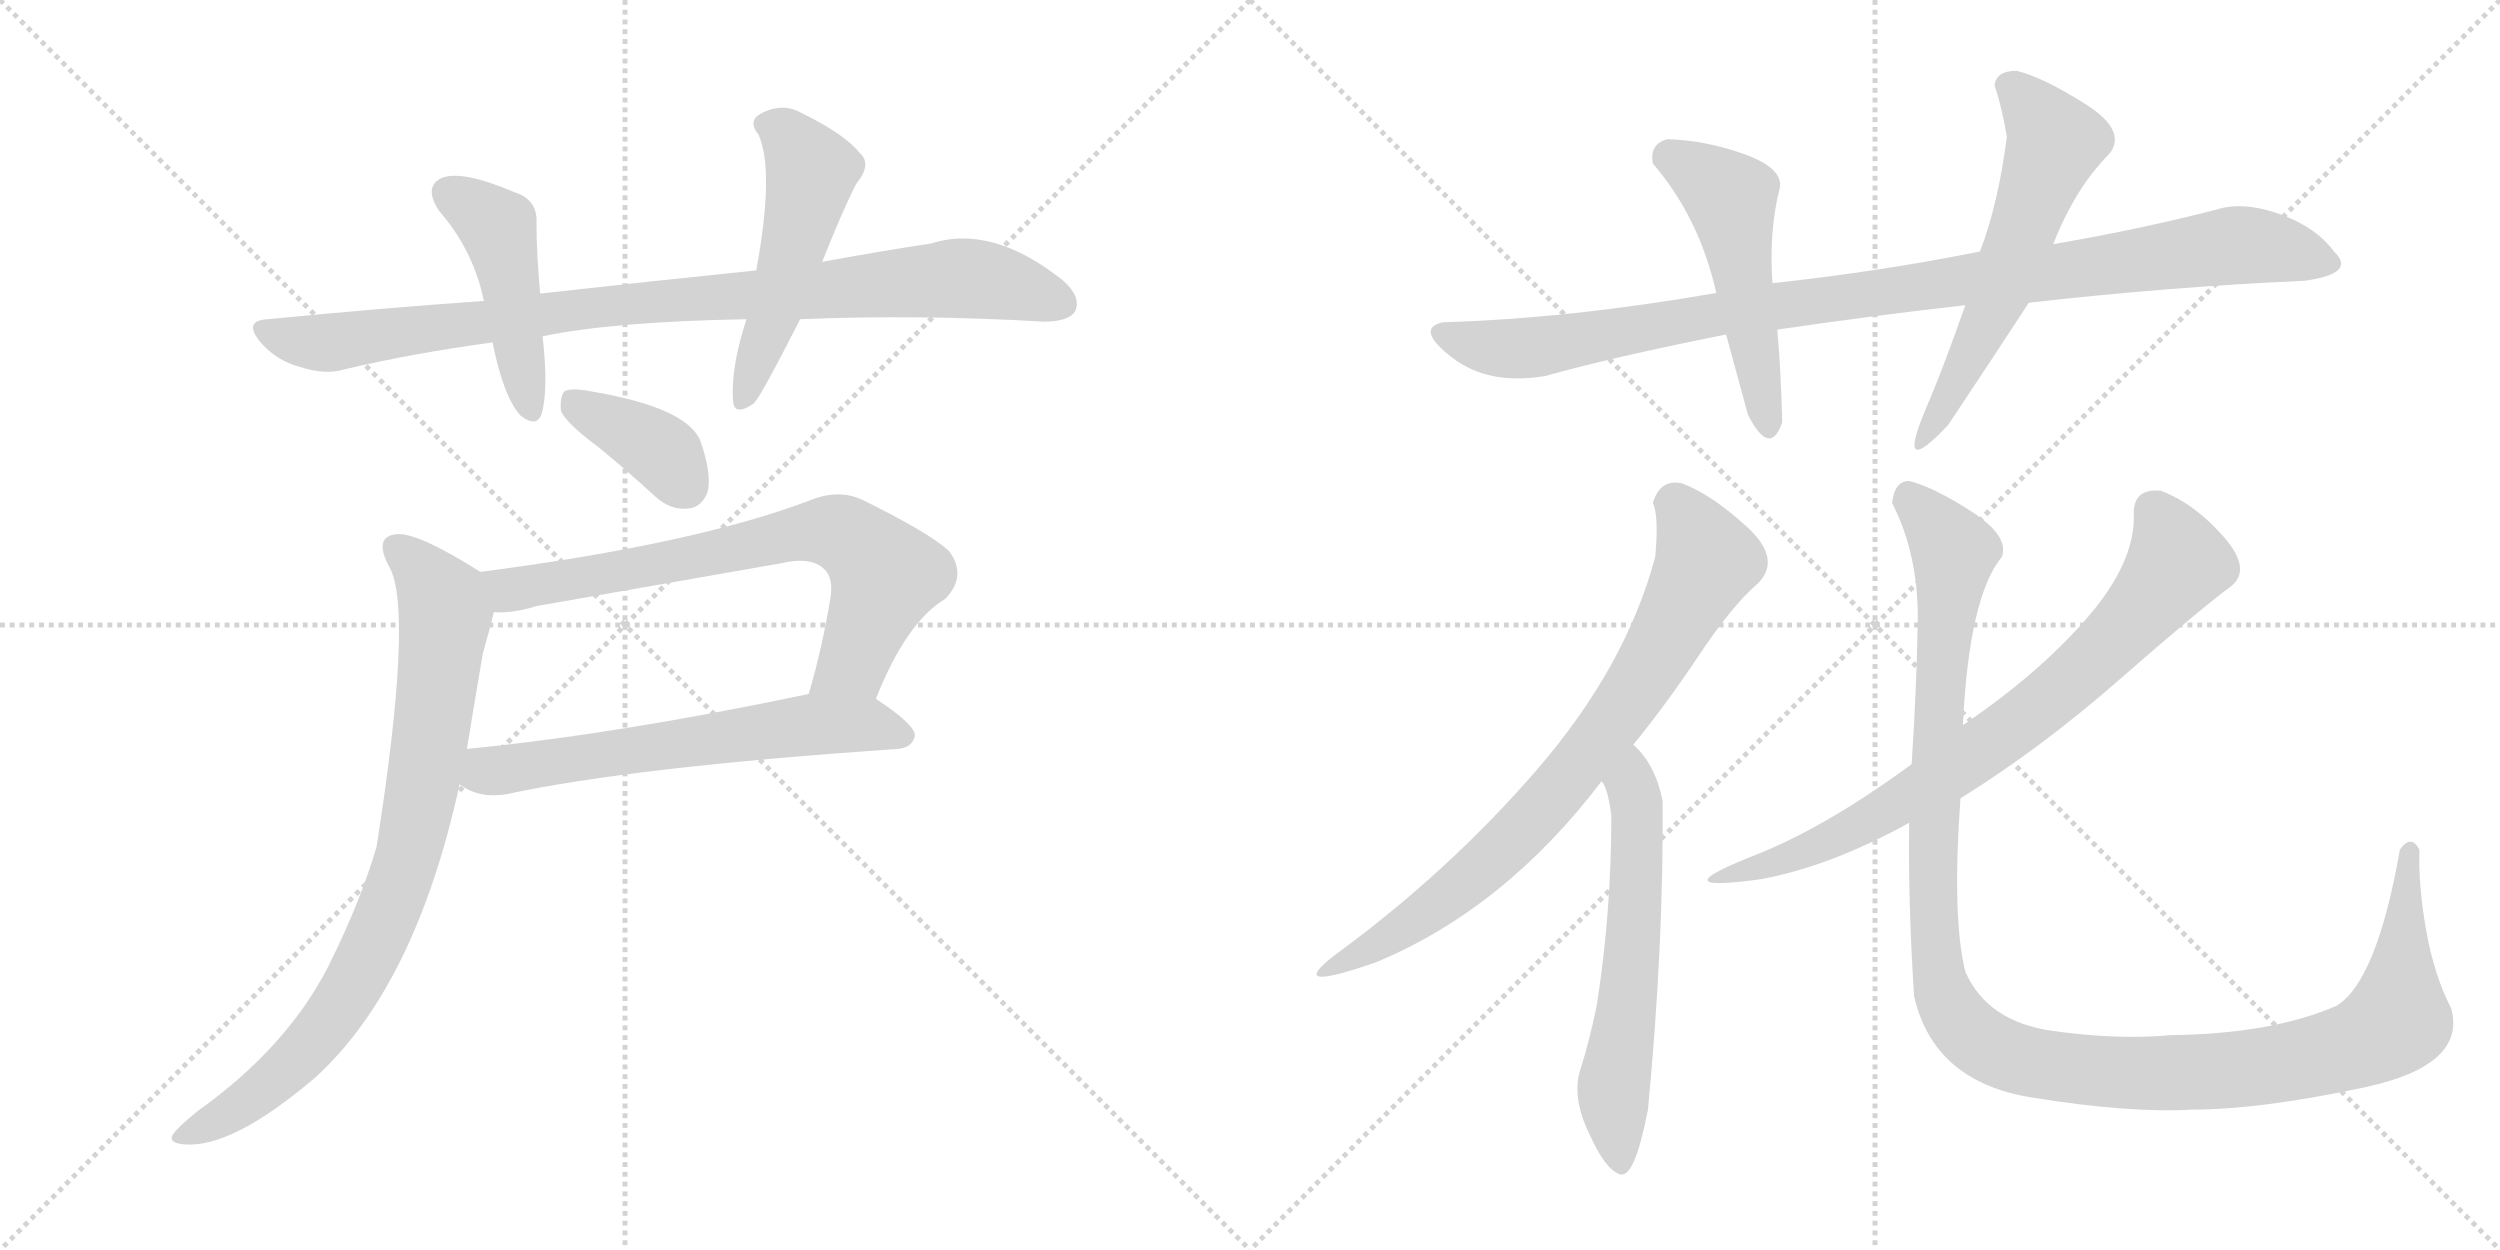 <svg version="1.1" viewBox="0 0 2048 1024" xmlns="http://www.w3.org/2000/svg">
  <g stroke="lightgray" stroke-dasharray="1,1" stroke-width="1" transform="scale(4, 4)">
    <line x1="0" y1="0" x2="256" y2="256"></line>
    <line x1="256" y1="0" x2="0" y2="256"></line>
    <line x1="128" y1="0" x2="128" y2="256"></line>
    <line x1="0" y1="128" x2="256" y2="128"></line>
    <line x1="256" y1="0" x2="512" y2="256"></line>
    <line x1="512" y1="0" x2="256" y2="256"></line>
    <line x1="384" y1="0" x2="384" y2="256"></line>
    <line x1="256" y1="128" x2="512" y2="128"></line>
  </g>
<g transform="scale(1, -1) translate(0, -850)">
   <style type="text/css">
    @keyframes keyframes0 {
      from {
       stroke: black;
       stroke-dashoffset: 916;
       stroke-width: 128;
       }
       75% {
       animation-timing-function: step-end;
       stroke: black;
       stroke-dashoffset: 0;
       stroke-width: 128;
       }
       to {
       stroke: black;
       stroke-width: 1024;
       }
       }
       #make-me-a-hanzi-animation-0 {
         animation: keyframes0 0.995s both;
         animation-delay: 0s;
         animation-timing-function: linear;
       }
    @keyframes keyframes1 {
      from {
       stroke: black;
       stroke-dashoffset: 456;
       stroke-width: 128;
       }
       60% {
       animation-timing-function: step-end;
       stroke: black;
       stroke-dashoffset: 0;
       stroke-width: 128;
       }
       to {
       stroke: black;
       stroke-width: 1024;
       }
       }
       #make-me-a-hanzi-animation-1 {
         animation: keyframes1 0.621s both;
         animation-delay: 0.995s;
         animation-timing-function: linear;
       }
    @keyframes keyframes2 {
      from {
       stroke: black;
       stroke-dashoffset: 506;
       stroke-width: 128;
       }
       62% {
       animation-timing-function: step-end;
       stroke: black;
       stroke-dashoffset: 0;
       stroke-width: 128;
       }
       to {
       stroke: black;
       stroke-width: 1024;
       }
       }
       #make-me-a-hanzi-animation-2 {
         animation: keyframes2 0.662s both;
         animation-delay: 1.617s;
         animation-timing-function: linear;
       }
    @keyframes keyframes3 {
      from {
       stroke: black;
       stroke-dashoffset: 377;
       stroke-width: 128;
       }
       55% {
       animation-timing-function: step-end;
       stroke: black;
       stroke-dashoffset: 0;
       stroke-width: 128;
       }
       to {
       stroke: black;
       stroke-width: 1024;
       }
       }
       #make-me-a-hanzi-animation-3 {
         animation: keyframes3 0.557s both;
         animation-delay: 2.278s;
         animation-timing-function: linear;
       }
    @keyframes keyframes4 {
      from {
       stroke: black;
       stroke-dashoffset: 712;
       stroke-width: 128;
       }
       70% {
       animation-timing-function: step-end;
       stroke: black;
       stroke-dashoffset: 0;
       stroke-width: 128;
       }
       to {
       stroke: black;
       stroke-width: 1024;
       }
       }
       #make-me-a-hanzi-animation-4 {
         animation: keyframes4 0.829s both;
         animation-delay: 2.835s;
         animation-timing-function: linear;
       }
    @keyframes keyframes5 {
      from {
       stroke: black;
       stroke-dashoffset: 615;
       stroke-width: 128;
       }
       67% {
       animation-timing-function: step-end;
       stroke: black;
       stroke-dashoffset: 0;
       stroke-width: 128;
       }
       to {
       stroke: black;
       stroke-width: 1024;
       }
       }
       #make-me-a-hanzi-animation-5 {
         animation: keyframes5 0.75s both;
         animation-delay: 3.665s;
         animation-timing-function: linear;
       }
    @keyframes keyframes6 {
      from {
       stroke: black;
       stroke-dashoffset: 825;
       stroke-width: 128;
       }
       73% {
       animation-timing-function: step-end;
       stroke: black;
       stroke-dashoffset: 0;
       stroke-width: 128;
       }
       to {
       stroke: black;
       stroke-width: 1024;
       }
       }
       #make-me-a-hanzi-animation-6 {
         animation: keyframes6 0.921s both;
         animation-delay: 4.415s;
         animation-timing-function: linear;
       }
    @keyframes keyframes7 {
      from {
       stroke: black;
       stroke-dashoffset: 986;
       stroke-width: 128;
       }
       76% {
       animation-timing-function: step-end;
       stroke: black;
       stroke-dashoffset: 0;
       stroke-width: 128;
       }
       to {
       stroke: black;
       stroke-width: 1024;
       }
       }
       #make-me-a-hanzi-animation-7 {
         animation: keyframes7 1.052s both;
         animation-delay: 5.336s;
         animation-timing-function: linear;
       }
    @keyframes keyframes8 {
      from {
       stroke: black;
       stroke-dashoffset: 501;
       stroke-width: 128;
       }
       62% {
       animation-timing-function: step-end;
       stroke: black;
       stroke-dashoffset: 0;
       stroke-width: 128;
       }
       to {
       stroke: black;
       stroke-width: 1024;
       }
       }
       #make-me-a-hanzi-animation-8 {
         animation: keyframes8 0.658s both;
         animation-delay: 6.389s;
         animation-timing-function: linear;
       }
    @keyframes keyframes9 {
      from {
       stroke: black;
       stroke-dashoffset: 573;
       stroke-width: 128;
       }
       65% {
       animation-timing-function: step-end;
       stroke: black;
       stroke-dashoffset: 0;
       stroke-width: 128;
       }
       to {
       stroke: black;
       stroke-width: 1024;
       }
       }
       #make-me-a-hanzi-animation-9 {
         animation: keyframes9 0.716s both;
         animation-delay: 7.047s;
         animation-timing-function: linear;
       }
    @keyframes keyframes10 {
      from {
       stroke: black;
       stroke-dashoffset: 756;
       stroke-width: 128;
       }
       71% {
       animation-timing-function: step-end;
       stroke: black;
       stroke-dashoffset: 0;
       stroke-width: 128;
       }
       to {
       stroke: black;
       stroke-width: 1024;
       }
       }
       #make-me-a-hanzi-animation-10 {
         animation: keyframes10 0.865s both;
         animation-delay: 7.763s;
         animation-timing-function: linear;
       }
    @keyframes keyframes11 {
      from {
       stroke: black;
       stroke-dashoffset: 591;
       stroke-width: 128;
       }
       66% {
       animation-timing-function: step-end;
       stroke: black;
       stroke-dashoffset: 0;
       stroke-width: 128;
       }
       to {
       stroke: black;
       stroke-width: 1024;
       }
       }
       #make-me-a-hanzi-animation-11 {
         animation: keyframes11 0.731s both;
         animation-delay: 8.628s;
         animation-timing-function: linear;
       }
    @keyframes keyframes12 {
      from {
       stroke: black;
       stroke-dashoffset: 754;
       stroke-width: 128;
       }
       71% {
       animation-timing-function: step-end;
       stroke: black;
       stroke-dashoffset: 0;
       stroke-width: 128;
       }
       to {
       stroke: black;
       stroke-width: 1024;
       }
       }
       #make-me-a-hanzi-animation-12 {
         animation: keyframes12 0.864s both;
         animation-delay: 9.359s;
         animation-timing-function: linear;
       }
    @keyframes keyframes13 {
      from {
       stroke: black;
       stroke-dashoffset: 1218;
       stroke-width: 128;
       }
       80% {
       animation-timing-function: step-end;
       stroke: black;
       stroke-dashoffset: 0;
       stroke-width: 128;
       }
       to {
       stroke: black;
       stroke-width: 1024;
       }
       }
       #make-me-a-hanzi-animation-13 {
         animation: keyframes13 1.241s both;
         animation-delay: 10.223s;
         animation-timing-function: linear;
       }
</style>
<path d="M 655.5 588.5 Q 752.5 592.5 855.5 586.5 Q 874.5 586.5 880.5 594.5 Q 886.5 606.5 870.5 620.5 Q 812.5 666.5 762.5 650.5 Q 722.5 644.5 673.5 635.5 L 619.5 628.5 Q 531.5 619.5 442.5 609.5 L 396.5 603.5 Q 311.5 597.5 219.5 588.5 Q 198.5 587.5 213.5 569.5 Q 226.5 554.5 245.5 549.5 Q 266.5 542.5 282.5 547.5 Q 337.5 560.5 403.5 569.5 L 444.5 574.5 Q 501.5 586.5 611.5 588.5 L 655.5 588.5 Z" fill="lightgray"></path> 
<path d="M 442.5 609.5 Q 439.5 642.5 439.5 667.5 Q 440.5 686.5 421.5 692.5 Q 379.5 710.5 362.5 704.5 Q 346.5 697.5 359.5 677.5 Q 386.5 646.5 395.5 607.5 Q 395.5 606.5 396.5 603.5 L 403.5 569.5 Q 412.5 524.5 426.5 509.5 Q 439.5 499.5 443.5 510.5 Q 449.5 529.5 444.5 574.5 L 442.5 609.5 Z" fill="lightgray"></path> 
<path d="M 673.5 635.5 Q 691.5 680.5 701.5 699.5 Q 714.5 715.5 704.5 724.5 Q 691.5 740.5 656.5 757.5 Q 640.5 766.5 622.5 756.5 Q 612.5 750.5 621.5 739.5 Q 634.5 709.5 619.5 628.5 L 611.5 588.5 Q 598.5 548.5 600.5 521.5 Q 601.5 508.5 617.5 519.5 Q 623.5 525.5 655.5 588.5 L 673.5 635.5 Z" fill="lightgray"></path> 
<path d="M 490.5 483.5 Q 512.5 465.5 536.5 443.5 Q 549.5 431.5 564.5 433.5 Q 574.5 434.5 579.5 446.5 Q 583.5 461.5 573.5 489.5 Q 561.5 516.5 483.5 529.5 Q 468.5 532.5 462.5 529.5 Q 458.5 525.5 459.5 513.5 Q 463.5 503.5 490.5 483.5 Z" fill="lightgray"></path> 
<path d="M 717.5 277.5 Q 742.5 340.5 774.5 359.5 Q 792.5 378.5 777.5 398.5 Q 761.5 413.5 706.5 440.5 Q 687.5 449.5 664.5 440.5 Q 570.5 404.5 393.5 381.5 C 363.5 377.5 374.5 347.5 404.5 348.5 Q 420.5 347.5 439.5 353.5 Q 542.5 371.5 639.5 388.5 Q 664.5 394.5 675.5 383.5 Q 682.5 376.5 680.5 361.5 Q 673.5 318.5 662.5 281.5 C 654.5 252.5 705.5 249.5 717.5 277.5 Z" fill="lightgray"></path> 
<path d="M 376.5 207.5 Q 392.5 195.5 415.5 199.5 Q 517.5 221.5 735.5 236.5 Q 747.5 237.5 749.5 247.5 Q 749.5 256.5 717.5 277.5 C 700.5 289.5 691.5 287.5 662.5 281.5 Q 505.5 248.5 382.5 236.5 C 352.5 233.5 350.5 222.5 376.5 207.5 Z" fill="lightgray"></path> 
<path d="M 393.5 381.5 Q 344.5 412.5 326.5 412.5 Q 304.5 411.5 319.5 384.5 Q 338.5 347.5 308.5 156.5 Q 295.5 111.5 268.5 57.5 Q 234.5 -8.5 161.5 -60.5 Q 145.5 -73.5 141.5 -79.5 Q 137.5 -86.5 151.5 -87.5 Q 190.5 -90.5 258.5 -32.5 Q 340.5 42.5 376.5 207.5 L 382.5 236.5 Q 388.5 273.5 395.5 314.5 Q 401.5 335.5 404.5 348.5 C 410.5 371.5 410.5 371.5 393.5 381.5 Z" fill="lightgray"></path> 
<path d="M 1888.0 620.0 Q 1931.0 626.0 1912.0 644.0 Q 1898.0 663.0 1870.5 673.5 Q 1843.0 684.0 1822.0 680.0 Q 1758.0 663.0 1682.0 650.0 L 1622.0 644.0 Q 1543.0 628.0 1452.0 618.0 L 1406.0 610.0 Q 1285.0 589.0 1182.0 586.0 Q 1159.0 581.0 1189.0 557.5 Q 1219.0 534.0 1266.0 542.0 Q 1319.0 557.0 1414.0 576.0 L 1456.0 580.0 Q 1531.0 591.0 1610.0 600.0 L 1662.0 602.0 Q 1776.0 615.0 1888.0 620.0 Z" fill="lightgray"></path> 
<path d="M 1452.0 618.0 Q 1449.0 661.0 1458.0 696.0 Q 1461.0 712.0 1429.5 723.5 Q 1398.0 735.0 1366.0 736.0 Q 1351.0 732.0 1354.0 716.0 Q 1392.0 672.0 1406.0 610.0 L 1414.0 576.0 Q 1423.0 543.0 1432.0 510.0 Q 1450.0 475.0 1460.0 504.0 Q 1459.0 545.0 1456.0 580.0 L 1452.0 618.0 Z" fill="lightgray"></path> 
<path d="M 1682.0 650.0 Q 1700.0 696.0 1728.0 724.0 Q 1743.0 743.0 1708.0 765.0 Q 1673.0 787.0 1652.0 792.0 Q 1635.0 792.0 1634.0 780.0 Q 1640.0 762.0 1644.0 738.0 Q 1637.0 683.0 1622.0 644.0 L 1610.0 600.0 Q 1591.0 546.0 1578.0 516.0 Q 1552.0 455.0 1596.0 502.0 Q 1636.0 562.0 1662.0 602.0 L 1682.0 650.0 Z" fill="lightgray"></path> 
<path d="M 1378.0 454.0 Q 1360.0 458.0 1354.0 438.0 Q 1359.0 428.0 1356.0 394.0 Q 1332.0 304.0 1259.5 220.0 Q 1187.0 136.0 1094.0 68.0 Q 1051.0 35.0 1128.0 62.0 Q 1233.0 106.0 1312.0 210.0 L 1338.0 240.0 Q 1365.0 273.0 1392.0 313.5 Q 1419.0 354.0 1440.0 372.0 Q 1460.0 392.0 1431.0 418.5 Q 1402.0 445.0 1378.0 454.0 Z" fill="lightgray"></path> 
<path d="M 1312.0 210.0 Q 1317.0 205.0 1320.0 182.0 Q 1320.0 102.0 1308.0 26.0 Q 1302.0 -3.0 1295.0 -25.0 Q 1287.0 -48.0 1302.0 -79.0 Q 1315.0 -108.0 1327.0 -112.0 Q 1339.0 -116.0 1350.0 -59.0 Q 1363.0 77.0 1362.0 194.0 Q 1356.0 224.0 1338.0 240.0 C 1317.0 262.0 1299.0 237.0 1312.0 210.0 Z" fill="lightgray"></path> 
<path d="M 1606.0 196.0 Q 1672.0 237.0 1736.5 293.5 Q 1801.0 350.0 1828.0 370.0 Q 1845.0 384.0 1821.0 411.0 Q 1797.0 438.0 1770.0 448.0 Q 1747.0 450.0 1748.0 428.0 Q 1749.0 389.0 1709.5 343.5 Q 1670.0 298.0 1608.0 256.0 L 1566.0 224.0 Q 1494.0 171.0 1434.0 148.0 Q 1359.0 118.0 1444.0 130.0 Q 1501.0 141.0 1564.0 176.0 L 1606.0 196.0 Z" fill="lightgray"></path> 
<path d="M 1966.0 154.0 Q 1947.0 46.0 1914.0 26.0 Q 1861.0 3.0 1778.0 2.0 Q 1735.0 -2.0 1681.5 5.5 Q 1628.0 13.0 1610.0 54.0 Q 1599.0 98.0 1606.0 196.0 L 1608.0 256.0 Q 1613.0 361.0 1640.0 394.0 Q 1646.0 411.0 1615.0 431.0 Q 1584.0 451.0 1564.0 456.0 Q 1552.0 456.0 1550.0 438.0 Q 1572.0 395.0 1571.0 339.5 Q 1570.0 284.0 1566.0 224.0 L 1564.0 176.0 Q 1563.0 112.0 1568.0 34.0 Q 1584.0 -36.0 1664.0 -49.0 Q 1744.0 -62.0 1796.0 -59.0 Q 1851.0 -59.0 1936.0 -41.0 Q 2021.0 -23.0 2008.0 24.0 Q 1994.0 51.0 1987.5 88.0 Q 1981.0 125.0 1982.0 154.0 Q 1975.0 167.0 1966.0 154.0 Z" fill="lightgray"></path> 
      <clipPath id="make-me-a-hanzi-clip-0">
      <path d="M 655.5 588.5 Q 752.5 592.5 855.5 586.5 Q 874.5 586.5 880.5 594.5 Q 886.5 606.5 870.5 620.5 Q 812.5 666.5 762.5 650.5 Q 722.5 644.5 673.5 635.5 L 619.5 628.5 Q 531.5 619.5 442.5 609.5 L 396.5 603.5 Q 311.5 597.5 219.5 588.5 Q 198.5 587.5 213.5 569.5 Q 226.5 554.5 245.5 549.5 Q 266.5 542.5 282.5 547.5 Q 337.5 560.5 403.5 569.5 L 444.5 574.5 Q 501.5 586.5 611.5 588.5 L 655.5 588.5 Z" fill="lightgray"></path>
      </clipPath>
      <path clip-path="url(#make-me-a-hanzi-clip-0)" d="M 216.5 578.5 L 266.5 568.5 L 466.5 596.5 L 792.5 622.5 L 869.5 601.5 " fill="none" id="make-me-a-hanzi-animation-0" stroke-dasharray="788 1576" stroke-linecap="round"></path>

      <clipPath id="make-me-a-hanzi-clip-1">
      <path d="M 442.5 609.5 Q 439.5 642.5 439.5 667.5 Q 440.5 686.5 421.5 692.5 Q 379.5 710.5 362.5 704.5 Q 346.5 697.5 359.5 677.5 Q 386.5 646.5 395.5 607.5 Q 395.5 606.5 396.5 603.5 L 403.5 569.5 Q 412.5 524.5 426.5 509.5 Q 439.5 499.5 443.5 510.5 Q 449.5 529.5 444.5 574.5 L 442.5 609.5 Z" fill="lightgray"></path>
      </clipPath>
      <path clip-path="url(#make-me-a-hanzi-clip-1)" d="M 368.5 690.5 L 407.5 663.5 L 434.5 513.5 " fill="none" id="make-me-a-hanzi-animation-1" stroke-dasharray="328 656" stroke-linecap="round"></path>

      <clipPath id="make-me-a-hanzi-clip-2">
      <path d="M 673.5 635.5 Q 691.5 680.5 701.5 699.5 Q 714.5 715.5 704.5 724.5 Q 691.5 740.5 656.5 757.5 Q 640.5 766.5 622.5 756.5 Q 612.5 750.5 621.5 739.5 Q 634.5 709.5 619.5 628.5 L 611.5 588.5 Q 598.5 548.5 600.5 521.5 Q 601.5 508.5 617.5 519.5 Q 623.5 525.5 655.5 588.5 L 673.5 635.5 Z" fill="lightgray"></path>
      </clipPath>
      <path clip-path="url(#make-me-a-hanzi-clip-2)" d="M 627.5 747.5 L 644.5 739.5 L 664.5 709.5 L 633.5 585.5 L 609.5 522.5 " fill="none" id="make-me-a-hanzi-animation-2" stroke-dasharray="378 756" stroke-linecap="round"></path>

      <clipPath id="make-me-a-hanzi-clip-3">
      <path d="M 490.5 483.5 Q 512.5 465.5 536.5 443.5 Q 549.5 431.5 564.5 433.5 Q 574.5 434.5 579.5 446.5 Q 583.5 461.5 573.5 489.5 Q 561.5 516.5 483.5 529.5 Q 468.5 532.5 462.5 529.5 Q 458.5 525.5 459.5 513.5 Q 463.5 503.5 490.5 483.5 Z" fill="lightgray"></path>
      </clipPath>
      <path clip-path="url(#make-me-a-hanzi-clip-3)" d="M 467.5 523.5 L 540.5 481.5 L 561.5 451.5 " fill="none" id="make-me-a-hanzi-animation-3" stroke-dasharray="249 498" stroke-linecap="round"></path>

      <clipPath id="make-me-a-hanzi-clip-4">
      <path d="M 717.5 277.5 Q 742.5 340.5 774.5 359.5 Q 792.5 378.5 777.5 398.5 Q 761.5 413.5 706.5 440.5 Q 687.5 449.5 664.5 440.5 Q 570.5 404.5 393.5 381.5 C 363.5 377.5 374.5 347.5 404.5 348.5 Q 420.5 347.5 439.5 353.5 Q 542.5 371.5 639.5 388.5 Q 664.5 394.5 675.5 383.5 Q 682.5 376.5 680.5 361.5 Q 673.5 318.5 662.5 281.5 C 654.5 252.5 705.5 249.5 717.5 277.5 Z" fill="lightgray"></path>
      </clipPath>
      <path clip-path="url(#make-me-a-hanzi-clip-4)" d="M 403.5 378.5 L 418.5 366.5 L 655.5 413.5 L 690.5 412.5 L 725.5 378.5 L 698.5 307.5 L 669.5 286.5 " fill="none" id="make-me-a-hanzi-animation-4" stroke-dasharray="584 1168" stroke-linecap="round"></path>

      <clipPath id="make-me-a-hanzi-clip-5">
      <path d="M 376.5 207.5 Q 392.5 195.5 415.5 199.5 Q 517.5 221.5 735.5 236.5 Q 747.5 237.5 749.5 247.5 Q 749.5 256.5 717.5 277.5 C 700.5 289.5 691.5 287.5 662.5 281.5 Q 505.5 248.5 382.5 236.5 C 352.5 233.5 350.5 222.5 376.5 207.5 Z" fill="lightgray"></path>
      </clipPath>
      <path clip-path="url(#make-me-a-hanzi-clip-5)" d="M 386.5 212.5 L 658.5 256.5 L 715.5 256.5 L 740.5 247.5 " fill="none" id="make-me-a-hanzi-animation-5" stroke-dasharray="487 974" stroke-linecap="round"></path>

      <clipPath id="make-me-a-hanzi-clip-6">
      <path d="M 393.5 381.5 Q 344.5 412.5 326.5 412.5 Q 304.5 411.5 319.5 384.5 Q 338.5 347.5 308.5 156.5 Q 295.5 111.5 268.5 57.5 Q 234.5 -8.5 161.5 -60.5 Q 145.5 -73.5 141.5 -79.5 Q 137.5 -86.5 151.5 -87.5 Q 190.5 -90.5 258.5 -32.5 Q 340.5 42.5 376.5 207.5 L 382.5 236.5 Q 388.5 273.5 395.5 314.5 Q 401.5 335.5 404.5 348.5 C 410.5 371.5 410.5 371.5 393.5 381.5 Z" fill="lightgray"></path>
      </clipPath>
      <path clip-path="url(#make-me-a-hanzi-clip-6)" d="M 326.5 397.5 L 353.5 372.5 L 364.5 342.5 L 346.5 204.5 L 330.5 134.5 L 300.5 63.5 L 256.5 -3.5 L 196.5 -56.5 L 149.5 -79.5 " fill="none" id="make-me-a-hanzi-animation-6" stroke-dasharray="697 1394" stroke-linecap="round"></path>

      <clipPath id="make-me-a-hanzi-clip-7">
      <path d="M 1888.0 620.0 Q 1931.0 626.0 1912.0 644.0 Q 1898.0 663.0 1870.5 673.5 Q 1843.0 684.0 1822.0 680.0 Q 1758.0 663.0 1682.0 650.0 L 1622.0 644.0 Q 1543.0 628.0 1452.0 618.0 L 1406.0 610.0 Q 1285.0 589.0 1182.0 586.0 Q 1159.0 581.0 1189.0 557.5 Q 1219.0 534.0 1266.0 542.0 Q 1319.0 557.0 1414.0 576.0 L 1456.0 580.0 Q 1531.0 591.0 1610.0 600.0 L 1662.0 602.0 Q 1776.0 615.0 1888.0 620.0 Z" fill="lightgray"></path>
      </clipPath>
      <path clip-path="url(#make-me-a-hanzi-clip-7)" d="M 1186.0 572.0 L 1254.0 565.0 L 1417.0 595.0 L 1831.0 649.0 L 1908.0 635.0 " fill="none" id="make-me-a-hanzi-animation-7" stroke-dasharray="858 1716" stroke-linecap="round"></path>

      <clipPath id="make-me-a-hanzi-clip-8">
      <path d="M 1452.0 618.0 Q 1449.0 661.0 1458.0 696.0 Q 1461.0 712.0 1429.5 723.5 Q 1398.0 735.0 1366.0 736.0 Q 1351.0 732.0 1354.0 716.0 Q 1392.0 672.0 1406.0 610.0 L 1414.0 576.0 Q 1423.0 543.0 1432.0 510.0 Q 1450.0 475.0 1460.0 504.0 Q 1459.0 545.0 1456.0 580.0 L 1452.0 618.0 Z" fill="lightgray"></path>
      </clipPath>
      <path clip-path="url(#make-me-a-hanzi-clip-8)" d="M 1368.0 721.0 L 1418.0 688.0 L 1446.0 505.0 " fill="none" id="make-me-a-hanzi-animation-8" stroke-dasharray="373 746" stroke-linecap="round"></path>

      <clipPath id="make-me-a-hanzi-clip-9">
      <path d="M 1682.0 650.0 Q 1700.0 696.0 1728.0 724.0 Q 1743.0 743.0 1708.0 765.0 Q 1673.0 787.0 1652.0 792.0 Q 1635.0 792.0 1634.0 780.0 Q 1640.0 762.0 1644.0 738.0 Q 1637.0 683.0 1622.0 644.0 L 1610.0 600.0 Q 1591.0 546.0 1578.0 516.0 Q 1552.0 455.0 1596.0 502.0 Q 1636.0 562.0 1662.0 602.0 L 1682.0 650.0 Z" fill="lightgray"></path>
      </clipPath>
      <path clip-path="url(#make-me-a-hanzi-clip-9)" d="M 1648.0 778.0 L 1684.0 733.0 L 1633.0 598.0 L 1592.0 515.0 L 1578.0 498.0 " fill="none" id="make-me-a-hanzi-animation-9" stroke-dasharray="445 890" stroke-linecap="round"></path>

      <clipPath id="make-me-a-hanzi-clip-10">
      <path d="M 1378.0 454.0 Q 1360.0 458.0 1354.0 438.0 Q 1359.0 428.0 1356.0 394.0 Q 1332.0 304.0 1259.5 220.0 Q 1187.0 136.0 1094.0 68.0 Q 1051.0 35.0 1128.0 62.0 Q 1233.0 106.0 1312.0 210.0 L 1338.0 240.0 Q 1365.0 273.0 1392.0 313.5 Q 1419.0 354.0 1440.0 372.0 Q 1460.0 392.0 1431.0 418.5 Q 1402.0 445.0 1378.0 454.0 Z" fill="lightgray"></path>
      </clipPath>
      <path clip-path="url(#make-me-a-hanzi-clip-10)" d="M 1370.0 437.0 L 1391.0 409.0 L 1397.0 387.0 L 1323.0 261.0 L 1235.0 158.0 L 1167.0 101.0 L 1119.0 73.0 L 1110.0 59.0 " fill="none" id="make-me-a-hanzi-animation-10" stroke-dasharray="628 1256" stroke-linecap="round"></path>

      <clipPath id="make-me-a-hanzi-clip-11">
      <path d="M 1312.0 210.0 Q 1317.0 205.0 1320.0 182.0 Q 1320.0 102.0 1308.0 26.0 Q 1302.0 -3.0 1295.0 -25.0 Q 1287.0 -48.0 1302.0 -79.0 Q 1315.0 -108.0 1327.0 -112.0 Q 1339.0 -116.0 1350.0 -59.0 Q 1363.0 77.0 1362.0 194.0 Q 1356.0 224.0 1338.0 240.0 C 1317.0 262.0 1299.0 237.0 1312.0 210.0 Z" fill="lightgray"></path>
      </clipPath>
      <path clip-path="url(#make-me-a-hanzi-clip-11)" d="M 1338.0 231.0 L 1339.0 97.0 L 1322.0 -37.0 L 1327.0 -103.0 " fill="none" id="make-me-a-hanzi-animation-11" stroke-dasharray="463 926" stroke-linecap="round"></path>

      <clipPath id="make-me-a-hanzi-clip-12">
      <path d="M 1606.0 196.0 Q 1672.0 237.0 1736.5 293.5 Q 1801.0 350.0 1828.0 370.0 Q 1845.0 384.0 1821.0 411.0 Q 1797.0 438.0 1770.0 448.0 Q 1747.0 450.0 1748.0 428.0 Q 1749.0 389.0 1709.5 343.5 Q 1670.0 298.0 1608.0 256.0 L 1566.0 224.0 Q 1494.0 171.0 1434.0 148.0 Q 1359.0 118.0 1444.0 130.0 Q 1501.0 141.0 1564.0 176.0 L 1606.0 196.0 Z" fill="lightgray"></path>
      </clipPath>
      <path clip-path="url(#make-me-a-hanzi-clip-12)" d="M 1765.0 431.0 L 1784.0 389.0 L 1714.0 308.0 L 1634.0 243.0 L 1563.0 196.0 L 1421.0 129.0 " fill="none" id="make-me-a-hanzi-animation-12" stroke-dasharray="626 1252" stroke-linecap="round"></path>

      <clipPath id="make-me-a-hanzi-clip-13">
      <path d="M 1966.0 154.0 Q 1947.0 46.0 1914.0 26.0 Q 1861.0 3.0 1778.0 2.0 Q 1735.0 -2.0 1681.5 5.5 Q 1628.0 13.0 1610.0 54.0 Q 1599.0 98.0 1606.0 196.0 L 1608.0 256.0 Q 1613.0 361.0 1640.0 394.0 Q 1646.0 411.0 1615.0 431.0 Q 1584.0 451.0 1564.0 456.0 Q 1552.0 456.0 1550.0 438.0 Q 1572.0 395.0 1571.0 339.5 Q 1570.0 284.0 1566.0 224.0 L 1564.0 176.0 Q 1563.0 112.0 1568.0 34.0 Q 1584.0 -36.0 1664.0 -49.0 Q 1744.0 -62.0 1796.0 -59.0 Q 1851.0 -59.0 1936.0 -41.0 Q 2021.0 -23.0 2008.0 24.0 Q 1994.0 51.0 1987.5 88.0 Q 1981.0 125.0 1982.0 154.0 Q 1975.0 167.0 1966.0 154.0 Z" fill="lightgray"></path>
      </clipPath>
      <path clip-path="url(#make-me-a-hanzi-clip-13)" d="M 1565.0 441.0 L 1601.0 397.0 L 1590.0 304.0 L 1584.0 93.0 L 1593.0 33.0 L 1623.0 -4.0 L 1660.0 -20.0 L 1766.0 -30.0 L 1855.0 -24.0 L 1941.0 -1.0 L 1964.0 14.0 L 1969.0 142.0 L 1974.0 152.0 " fill="none" id="make-me-a-hanzi-animation-13" stroke-dasharray="1090 2180" stroke-linecap="round"></path>

</g>
</svg>
